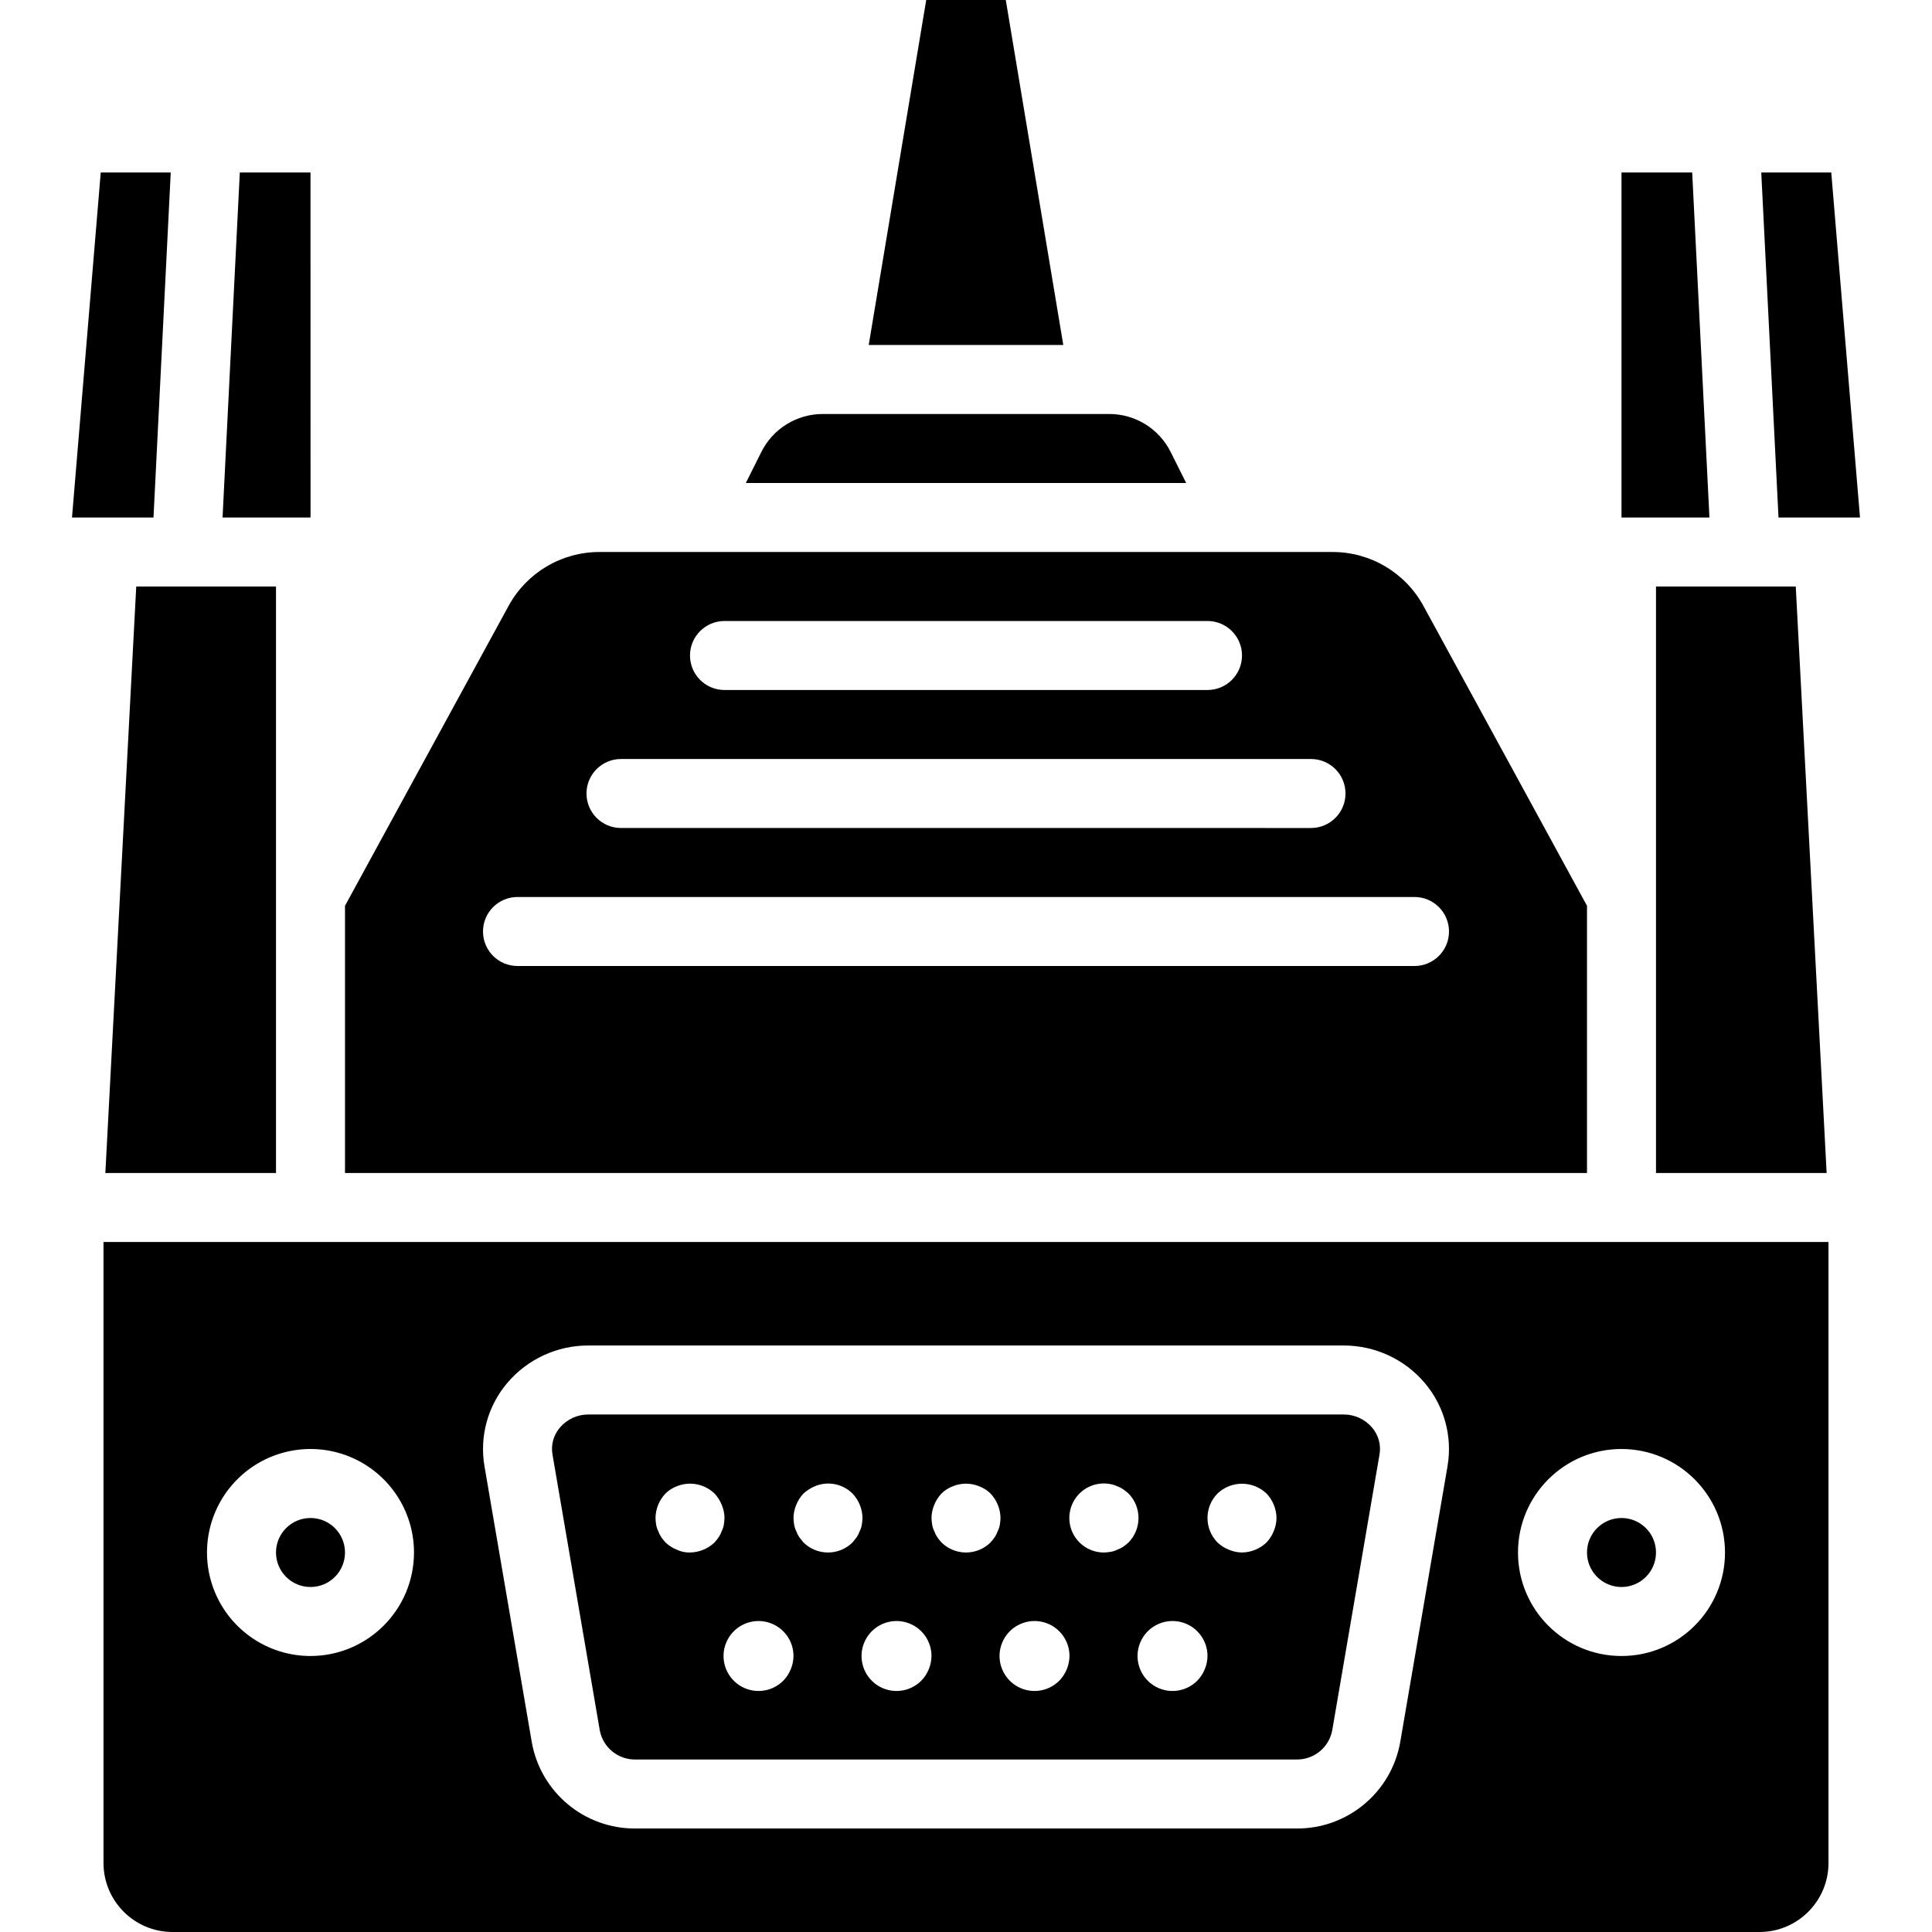 <?xml version="1.0" encoding="iso-8859-1"?>
<!-- Generator: Adobe Illustrator 19.0.0, SVG Export Plug-In . SVG Version: 6.00 Build 0)  -->
<svg version="1.1" id="Capa_1" xmlns="http://www.w3.org/2000/svg" xmlns:xlink="http://www.w3.org/1999/xlink" x="0px" y="0px"
	 viewBox="0 0 512 512" style="enable-background:new 0 0 512 512;" xml:space="preserve">
<g>
	<g>
		<g>
			<polygon points="82.295,137.143 82.286,45.714 63.552,45.714 58.981,137.143 82.286,137.143 			"/>
			<polygon points="27.922,310.857 73.143,310.857 73.143,237.714 73.143,155.429 36.105,155.429 			"/>
			<polygon points="40.677,137.143 45.248,45.714 26.697,45.714 19.081,137.143 27.429,137.143 			"/>
			<path d="M420.571,240.045l-43.344-79.464c-4.804-8.815-14.042-14.298-24.08-14.295H158.852
				c-10.039-0.004-19.276,5.48-24.08,14.295l-43.344,79.464v70.813h329.143V240.045z M192,164.571h128
				c5.049,0,9.143,4.093,9.143,9.143s-4.093,9.143-9.143,9.143H192c-5.049,0-9.143-4.093-9.143-9.143S186.951,164.571,192,164.571z
				 M164.571,201.143h182.857c5.049,0,9.143,4.093,9.143,9.143c0,5.049-4.093,9.143-9.143,9.143H164.571
				c-5.049,0-9.143-4.093-9.143-9.143C155.429,205.236,159.522,201.143,164.571,201.143z M374.857,256H137.143
				c-5.049,0-9.143-4.093-9.143-9.143c0-5.049,4.093-9.143,9.143-9.143h237.714c5.049,0,9.143,4.093,9.143,9.143
				C384,251.907,379.907,256,374.857,256z"/>
			<polygon points="266.542,0 245.458,0 230.217,91.429 281.783,91.429 			"/>
			<polygon points="438.857,310.857 484.078,310.857 475.895,155.429 438.857,155.429 438.857,237.714 			"/>
			<polygon points="448.448,45.714 429.714,45.714 429.714,137.143 453.019,137.143 			"/>
			<circle cx="82.286" cy="411.429" r="9.143"/>
			<path d="M310.259,119.821c-3.079-6.21-9.421-10.13-16.353-10.107h-75.813c-6.932-0.022-13.273,3.897-16.353,10.107L197.652,128
				h116.697L310.259,119.821z"/>
			<path d="M27.429,329.143v164.571c0.01,10.095,8.191,18.276,18.286,18.286h420.571c10.095-0.01,18.276-8.191,18.286-18.286
				V329.143H82.286H27.429z M429.714,384c15.142,0.017,27.412,12.287,27.429,27.429c0,15.148-12.28,27.429-27.429,27.429
				s-27.429-12.28-27.429-27.429S414.566,384,429.714,384z M134.415,366.518c5.359-6.334,13.244-9.975,21.54-9.946h200.089
				c8.297-0.029,16.182,3.612,21.541,9.946c5.161,6.095,7.367,14.158,6.026,22.031l-12.54,73.143
				c-2.366,13.335-14.02,23.009-27.563,22.88H168.491c-13.544,0.129-25.199-9.547-27.563-22.884l-12.54-73.138
				C127.048,380.676,129.254,372.613,134.415,366.518z M92.782,386.088c10.249,4.245,16.932,14.247,16.932,25.341
				c-0.017,15.142-12.287,27.412-27.429,27.429c-11.094,0-21.095-6.683-25.341-16.932s-1.899-22.047,5.946-29.891
				C70.735,384.189,82.533,381.842,92.782,386.088z"/>
			<circle cx="429.714" cy="411.429" r="9.143"/>
			<polygon points="485.303,45.714 466.752,45.714 471.323,137.143 484.571,137.143 492.919,137.143 			"/>
			<path d="M158.955,458.603c0.876,4.546,4.908,7.794,9.536,7.682h175.018c4.627,0.111,8.658-3.134,9.536-7.679l12.54-73.147
				c0.447-2.562-0.281-5.189-1.982-7.156c-1.887-2.209-4.653-3.47-7.558-3.446H155.955c-2.905-0.024-5.672,1.238-7.558,3.447
				c-1.702,1.967-2.429,4.594-1.982,7.156L158.955,458.603z M322.652,395.794c3.639-3.451,9.343-3.451,12.982,0
				c1.669,1.753,2.616,4.071,2.652,6.491c-0.015,1.194-0.263,2.374-0.732,3.473l0.001,0c-0.444,1.118-1.095,2.142-1.92,3.018
				c-1.754,1.668-4.071,2.615-6.491,2.651c-1.196-0.014-2.378-0.263-3.478-0.732c-1.117-0.443-2.14-1.094-3.013-1.92
				C319.116,405.171,319.116,399.399,322.652,395.794z M312.515,429.761c4.348,0.854,7.484,4.665,7.485,9.096
				c-0.037,2.42-0.983,4.738-2.651,6.491c-3.102,3.164-8.01,3.69-11.712,1.255c-3.702-2.435-5.164-7.149-3.489-11.251
				C303.823,431.25,308.167,428.908,312.515,429.761z M285.3,396.679c2.142-2.765,5.673-4.067,9.097-3.353
				c0.573,0.098,1.129,0.282,1.647,0.545c0.583,0.201,1.137,0.479,1.647,0.826c0.479,0.338,0.936,0.705,1.371,1.098
				c3.536,3.605,3.536,9.377,0,12.982c-0.435,0.392-0.892,0.757-1.371,1.094l0,0c-0.51,0.347-1.064,0.625-1.647,0.826
				c-0.519,0.263-1.074,0.448-1.647,0.549c-0.604,0.101-1.214,0.162-1.826,0.183c-3.498,0.015-6.698-1.965-8.244-5.103
				S283.158,399.444,285.3,396.679z M275.944,429.761c4.348,0.854,7.484,4.665,7.485,9.096c-0.037,2.42-0.983,4.738-2.651,6.491
				c-3.102,3.164-8.01,3.69-11.712,1.255c-3.702-2.435-5.164-7.149-3.489-11.251C267.252,431.25,271.596,428.908,275.944,429.761z
				 M247.585,398.808c0.443-1.118,1.096-2.141,1.924-3.014c0.857-0.847,1.884-1.503,3.013-1.924c2.227-0.911,4.723-0.911,6.951,0
				c1.13,0.422,2.159,1.078,3.019,1.924c1.669,1.753,2.616,4.071,2.651,6.491c-0.021,0.612-0.082,1.222-0.183,1.826
				c-0.102,0.573-0.287,1.128-0.549,1.647l0.001,0c-0.201,0.583-0.479,1.137-0.826,1.647c-0.337,0.478-0.702,0.936-1.094,1.37
				c-3.605,3.536-9.377,3.536-12.982,0c-0.393-0.434-0.76-0.892-1.098-1.37c-0.347-0.51-0.625-1.064-0.826-1.647
				c-0.263-0.519-0.447-1.074-0.545-1.647c-0.103-0.604-0.164-1.214-0.183-1.826C246.87,401.09,247.117,399.909,247.585,398.808z
				 M239.373,429.761c4.348,0.854,7.484,4.665,7.484,9.096c-0.037,2.42-0.983,4.738-2.651,6.491
				c-3.102,3.164-8.01,3.69-11.712,1.255c-3.702-2.435-5.164-7.149-3.489-11.251C230.68,431.25,235.025,428.908,239.373,429.761z
				 M211.013,398.808c0.443-1.118,1.096-2.141,1.924-3.014c0.888-0.808,1.907-1.459,3.013-1.924
				c3.406-1.433,7.341-0.674,9.969,1.924c1.669,1.753,2.616,4.071,2.651,6.491c-0.021,0.612-0.082,1.222-0.183,1.826
				c-0.102,0.573-0.287,1.128-0.549,1.647l0.001,0c-0.201,0.583-0.479,1.137-0.826,1.647c-0.362,0.455-0.728,0.911-1.094,1.37
				c-3.605,3.536-9.377,3.536-12.982,0c-0.366-0.46-0.732-0.915-1.098-1.37c-0.347-0.51-0.625-1.064-0.826-1.647
				c-0.263-0.519-0.447-1.074-0.545-1.647c-0.103-0.604-0.165-1.214-0.184-1.826C210.298,401.09,210.546,399.909,211.013,398.808z
				 M202.801,429.761c4.348,0.854,7.484,4.665,7.484,9.096c-0.037,2.42-0.983,4.738-2.651,6.491
				c-3.102,3.164-8.01,3.69-11.712,1.255c-3.702-2.435-5.164-7.149-3.489-11.251C194.109,431.25,198.453,428.908,202.801,429.761z
				 M176.366,395.794c0.857-0.847,1.884-1.503,3.013-1.924c3.412-1.379,7.316-0.626,9.969,1.924c0.826,0.873,1.477,1.896,1.92,3.013
				c0.469,1.1,0.718,2.282,0.731,3.478c-0.021,0.612-0.082,1.222-0.183,1.826c-0.102,0.573-0.287,1.128-0.549,1.647
				c-0.201,0.583-0.479,1.137-0.826,1.647c-0.337,0.479-0.702,0.936-1.093,1.371c-1.754,1.668-4.071,2.615-6.491,2.651
				c-1.201,0.032-2.392-0.219-3.478-0.732c-1.117-0.443-2.14-1.094-3.013-1.92c-0.393-0.434-0.76-0.892-1.098-1.37
				c-0.347-0.51-0.625-1.064-0.826-1.647c-0.263-0.519-0.447-1.074-0.545-1.647c-0.103-0.604-0.164-1.214-0.183-1.826
				C173.748,399.865,174.695,397.546,176.366,395.794z"/>
		</g>
	</g>
</g>
<g>
</g>
<g>
</g>
<g>
</g>
<g>
</g>
<g>
</g>
<g>
</g>
<g>
</g>
<g>
</g>
<g>
</g>
<g>
</g>
<g>
</g>
<g>
</g>
<g>
</g>
<g>
</g>
<g>
</g>
</svg>
